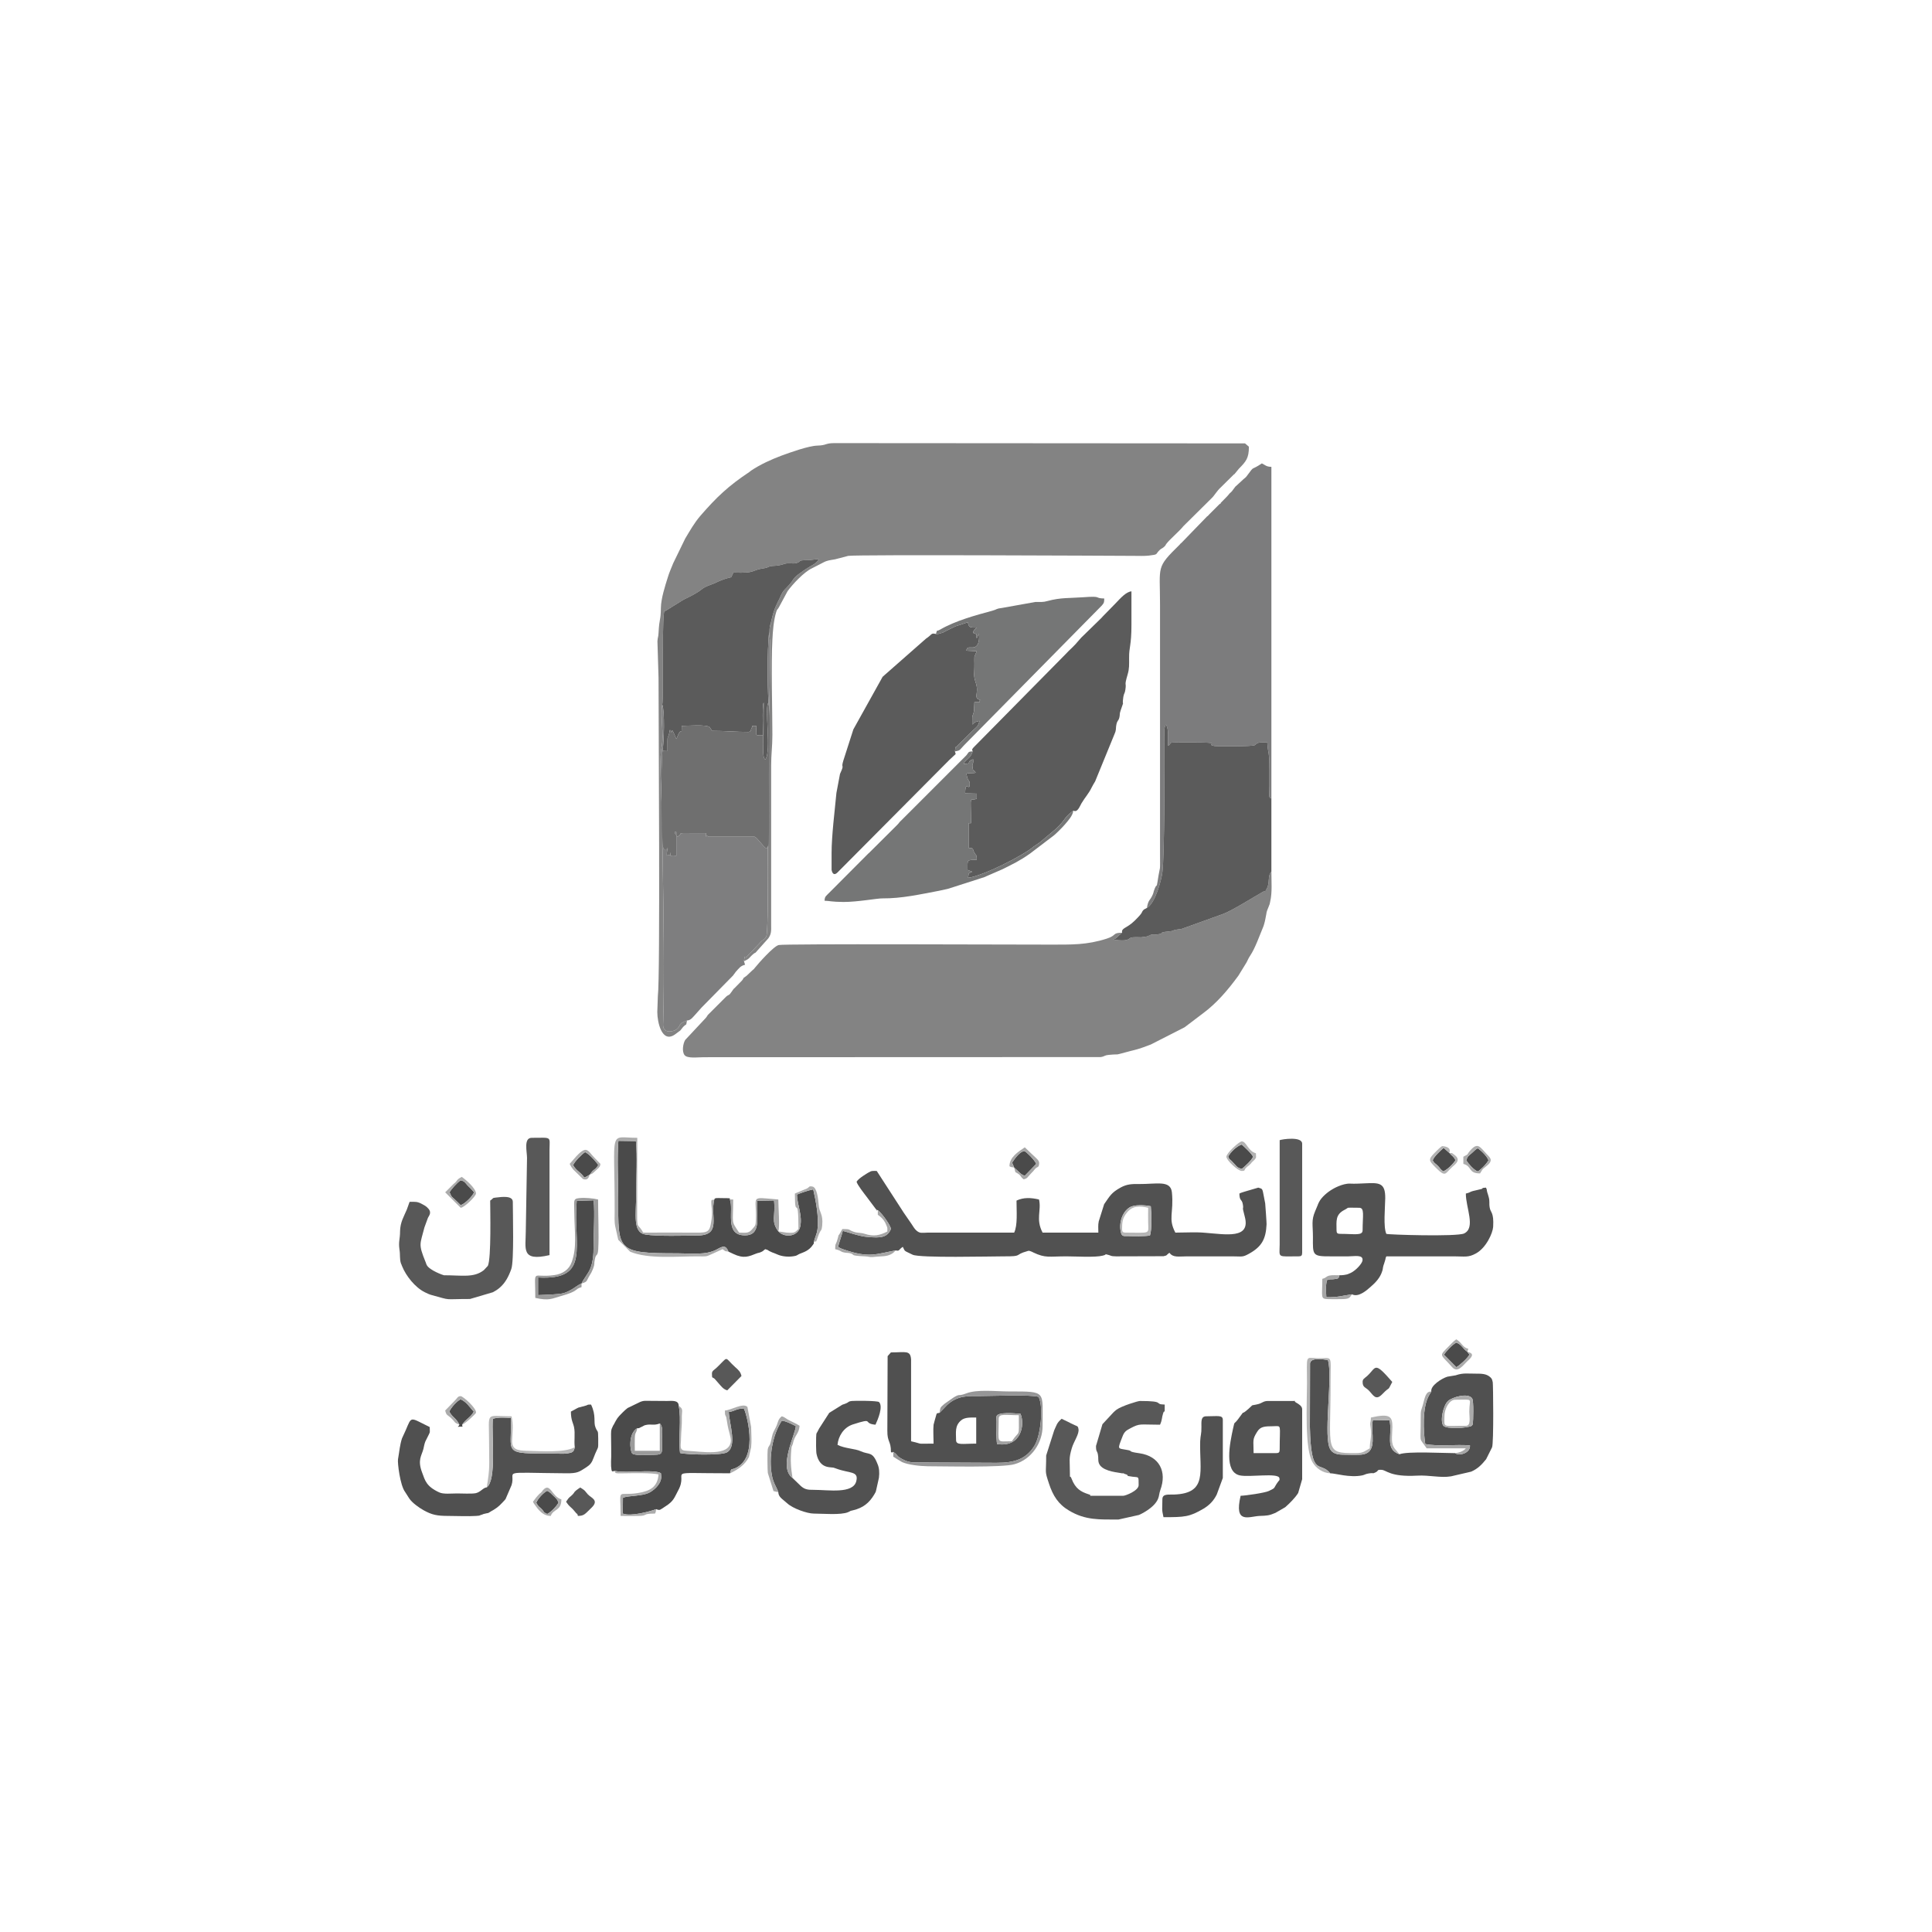 <?xml version="1.0" encoding="UTF-8"?>
<!DOCTYPE svg PUBLIC "-//W3C//DTD SVG 1.1//EN" "http://www.w3.org/Graphics/SVG/1.1/DTD/svg11.dtd">
<!-- Creator: CorelDRAW 2020 (64-Bit) -->
<svg xmlns="http://www.w3.org/2000/svg" xml:space="preserve" width="140px" height="140px" version="1.1" style="shape-rendering:geometricPrecision; text-rendering:geometricPrecision; image-rendering:optimizeQuality; fill-rule:evenodd; clip-rule:evenodd"
viewBox="0 0 140 140"
 xmlns:xlink="http://www.w3.org/1999/xlink"
 xmlns:xodm="http://www.corel.com/coreldraw/odm/2003">
 <defs>
  <style type="text/css">
   <![CDATA[
    .fil9 {fill:#4A4A4A}
    .fil7 {fill:#505050}
    .fil4 {fill:#515151}
    .fil8 {fill:#585858}
    .fil2 {fill:#5B5B5B}
    .fil5 {fill:#6F6F6F}
    .fil6 {fill:#757676}
    .fil1 {fill:#7C7C7D}
    .fil3 {fill:#7E7E7F}
    .fil0 {fill:#838383}
    .fil11 {fill:#969697}
    .fil13 {fill:#9B9B9B}
    .fil16 {fill:#A1A1A1}
    .fil15 {fill:#A6A6A6}
    .fil10 {fill:#ABABAB}
    .fil12 {fill:#B2B2B2}
    .fil14 {fill:#B5B5B5}
   ]]>
  </style>
 </defs>
 <g id="Layer_x0020_1">
  <g id="_2738305311376">
   <path class="fil0" d="M49.78 73.95c-0.75,0.28 -0.37,0.35 -0.78,0.66 -0.18,0.13 -0.96,0.33 -0.95,-0.35 0,-0.08 0.01,-0.21 0.01,-0.31 0.09,-3.05 0.02,-8.16 -0.03,-11.08 -0.01,-0.48 -0.02,-1 0.01,-1.46l-0.14 -4.39c-0.02,-0.92 -0.11,-2.03 0.05,-2.92 0.17,-0.93 -0.1,-2.14 0.04,-3.04 0.12,-0.49 -0.07,-7.31 0.21,-6.78l1.34 -0.83c0.49,-0.24 0.93,-0.45 1.3,-0.74 0.31,-0.26 0.72,-0.33 1.06,-0.5 0.21,-0.1 0.05,-0.03 0.29,-0.13 0.14,-0.06 0.27,-0.11 0.38,-0.14 0.57,-0.18 0.33,0.02 0.58,-0.45 1.7,0.06 1.22,-0.17 2.2,-0.31 0.42,-0.06 0.25,-0.16 0.79,-0.18 0.41,-0.02 0.67,-0.13 0.7,-0.14 0.36,-0.1 0.59,0.02 0.88,-0.06 0.39,-0.11 0,-0.2 0.74,-0.21 0.42,0 0.5,-0.07 0.88,-0.07 -0.19,0.36 -0.6,0.46 -1.15,0.86 -0.3,0.22 -0.48,0.31 -0.7,0.59 0,0.01 -0.08,0.13 -0.1,0.16 -0.29,0.4 -0.5,0.52 -0.68,0.79 -0.13,0.2 -0.18,0.4 -0.34,0.69 -0.3,0.6 -0.35,0.85 -0.51,1.52 -0.04,0.37 -0.14,0.33 -0.13,0.7 0,0.17 0.07,0.46 0.07,0.8 0.01,3.99 -0.16,7.58 -0.18,11.51 0,0.87 0.1,9.29 -0.09,9.71 -0.14,0.29 -0.19,0.15 -0.5,0.51l-0.92 0.97c-0.24,0.24 -0.08,-0.38 -0.2,0.32 0.42,-0.17 0.37,-0.26 0.68,-0.52 0.16,-0.13 0.07,-0.03 0.16,-0.1l0.93 -1.04c0.21,-0.31 0.21,-0.51 0.2,-1l0 -11.51c0,-0.84 0.09,-1.37 0.09,-2.23 0,-1.88 -0.1,-5.11 0,-6.88 0.03,-0.63 0.09,-1.42 0.28,-2.03 0.09,-0.26 0.05,-0.09 0.19,-0.33l0.63 -1.17c0.35,-0.49 1.2,-1.4 1.77,-1.66l0.8 -0.41c0.31,-0.17 0.49,-0.17 0.87,-0.24l0.96 -0.25c0.75,-0.1 18.78,-0.01 20.7,0 0.36,0 0.74,0.02 1.09,-0.02 0.72,-0.09 0.42,-0.07 0.79,-0.42 0.13,-0.11 0.18,-0.1 0.3,-0.21 0.11,-0.1 0.05,-0.05 0.12,-0.14 0.01,-0.02 0.02,-0.04 0.03,-0.06 0.29,-0.38 0.9,-0.87 1.26,-1.31l2.03 -2.01c0.2,-0.18 0.39,-0.54 0.67,-0.79l0.95 -0.94c0.25,-0.2 -0.13,0.14 0.09,-0.08l0.27 -0.33c0.52,-0.53 0.73,-0.76 0.73,-1.6l-0.28 -0.24 -29.79 -0.02c-0.66,0.01 -0.51,0.16 -1.2,0.18 -0.65,0.02 -1.95,0.49 -2.61,0.73 -0.74,0.28 -1.52,0.63 -2.19,1.08l-0.14 0.11c-1.52,1.01 -2.37,1.82 -3.54,3.17 -0.44,0.51 -0.75,1.07 -1.1,1.65l-0.87 1.79c-0.11,0.29 -0.1,0.23 -0.2,0.49 -0.08,0.21 -0.12,0.29 -0.18,0.5 -0.21,0.66 -0.5,1.57 -0.51,2.24 -0.01,0.97 -0.11,0.67 -0.17,1.81 -0.02,0.37 -0.06,0.28 -0.08,0.61l0.08 2.65c0,3.18 0.13,21.72 -0.05,23.06l-0.04 1.16c0,0.72 0.33,2.29 1.28,1.62l0.39 -0.29c0.01,-0.02 0.03,-0.04 0.04,-0.05l0.15 -0.19c0.01,-0.02 0.03,-0.03 0.04,-0.04 0.24,-0.25 0.17,0.01 0.25,-0.44z"/>
   <path class="fil0" d="M81.31 67.59c-0.73,0 -0.36,0.19 -1.12,0.43 -1.44,0.46 -2.51,0.43 -4.12,0.43 -2.79,0 -19.24,-0.07 -19.64,0.03 -0.37,0.08 -1.48,1.34 -1.72,1.64 -0.17,0.22 -0.03,0.04 -0.21,0.21l-0.4 0.38c-0.41,0.29 -0.1,0.06 -0.34,0.35l-0.55 0.56c-0.01,0.01 -0.03,0.03 -0.05,0.04l-0.14 0.2c-0.22,0.33 -0.19,0.17 -0.41,0.37l-1.33 1.33c-0.22,0.26 0.15,-0.19 -0.06,0.1 -0.08,0.1 -0.01,0.04 -0.12,0.15l-1.45 1.55c-0.15,0.26 -0.25,0.81 -0.05,1.09 0.2,0.27 0.95,0.16 1.39,0.16l28.76 -0.01c0.34,-0.05 0.22,-0.12 0.61,-0.16 0.96,-0.09 0.23,0.07 1.26,-0.2 0.23,-0.07 0.41,-0.1 0.62,-0.16 0.45,-0.12 0.72,-0.23 1.15,-0.39l2.45 -1.25 1.32 -1c1.02,-0.75 1.84,-1.73 2.58,-2.74l0.59 -0.96c0.1,-0.19 0.14,-0.31 0.27,-0.5 0.36,-0.54 0.67,-1.44 0.96,-2.13l0.06 -0.2c0.04,-0.13 0.05,-0.21 0.08,-0.35 0.13,-0.6 0.01,-0.31 0.24,-0.88 0.08,-0.19 0.06,-0.14 0.1,-0.33 0.16,-0.68 0.09,-1.44 0.09,-2.19 -0.3,0.34 -0.09,0.82 -0.34,1.24 -0.17,0.31 0.02,0.06 -0.3,0.24 -0.72,0.41 -2.23,1.36 -2.86,1.59l-2.72 0.98c-0.03,0 -0.15,0.06 -0.19,0.07 -0.1,0.03 -0.06,0.03 -0.22,0.05l-0.15 0.02c-0.56,0.08 -0.05,0.09 -0.78,0.16 -0.64,0.06 -0.17,0.13 -0.69,0.2 -0.59,0.08 -0.21,-0.09 -0.76,0.15l-0.43 0.06c-1.18,-0.05 -0.58,0.14 -1.21,0.22 -0.19,0.02 -0.63,-0.01 -0.81,-0.06 0.24,-0.08 0.2,-0.1 0.45,-0.33l0.12 -0.1c0.01,-0.04 0.05,-0.04 0.07,-0.06z"/>
   <path class="fil1" d="M83.11 65.79c0.59,-0.31 1.05,-2 1.12,-2.58 0.16,-1.22 0.16,-7.83 0.15,-9.79 -0.01,-0.31 -0.05,-0.65 0.1,-0.91 0.23,0.28 0.15,0.96 0.16,1.53 0.46,-0.24 -0.48,-0.24 1.65,-0.24 2.58,0 0.91,0.12 1.73,0.26 0.17,0.03 2.71,0.04 2.9,-0.06 0.06,-0.03 0.11,-0.15 0.34,-0.19 0.09,-0.02 0.45,-0.01 0.57,-0.01 0.08,1.04 0.15,0.51 0.16,2.02 0,0.37 0,0.75 0,1.12 0,0.7 -0.09,0.86 0.14,0.92l0 -24.03c-0.38,-0.01 -0.44,-0.13 -0.69,-0.25 -0.82,0.55 -0.52,0.14 -1,0.79 -0.2,0.27 -0.11,0.16 -0.34,0.36l-0.53 0.49c-0.02,0.01 -0.04,0.03 -0.05,0.04l-0.26 0.35c-0.01,0.01 -0.03,0.02 -0.04,0.04l-0.09 0.08c-0.01,0.01 -0.03,0.03 -0.04,0.04 -0.02,0.02 -0.03,0.04 -0.04,0.05 -0.06,0.06 -0.08,0.11 -0.16,0.18l-0.43 0.44c-0.22,0.28 0.19,-0.15 -0.08,0.08l-0.73 0.73c-0.07,0.08 -0.03,0.04 -0.13,0.14 -0.01,0.01 -0.03,0.02 -0.05,0.03l-1.86 1.92c-0.02,0.01 -0.04,0.03 -0.05,0.04 -0.01,0.01 -0.03,0.03 -0.04,0.04 -0.01,0.01 -0.03,0.03 -0.04,0.05 -1.73,1.7 -1.42,1.5 -1.42,4.33l0 17.78c0,1.95 0.04,0.84 -0.18,2.31 -0.08,0.54 -0.04,0.01 -0.27,0.68 -0.06,0.2 0,0.07 -0.08,0.26 -0.2,0.46 -0.32,0.34 -0.42,0.96z"/>
   <path class="fil2" d="M70.48 54.45c-0.15,0.53 -0.48,0.55 -0.66,0.9 0.69,0.01 0.13,-0.15 0.7,-0.33 0.03,0.45 -0.08,0.22 -0.05,0.54 0.06,0.47 0.11,0.16 0.23,0.43 -0.12,0.06 -0.38,0 -0.67,0.07 0.1,0.62 0.24,0.45 0.24,0.72 0.01,0.67 -0.32,-0.35 -0.33,0.71l0.84 0.02 0 0.37c-0.57,0.22 -0.42,-0.47 -0.42,1.77l-0.17 0 0 1.79c0.42,0.03 0.24,0.03 0.42,0.35 0.16,0.29 0.16,0.08 0.17,0.51 -0.76,0.02 -0.66,-0.01 -0.67,0.74l0.34 0.13c-0.33,0.17 -0.22,0.05 -0.3,0.44 1.09,-0.13 4.04,-1.64 4.75,-2.26l0.51 -0.35c0.01,-0.01 0.03,-0.03 0.04,-0.04l1.07 -0.9c0.78,-0.74 0.49,-0.73 1.26,-1.32 0.3,0.17 0.46,-0.31 0.59,-0.53 0.31,-0.51 0.51,-0.68 0.74,-1.15 0.12,-0.23 0.12,-0.22 0.25,-0.44l1.42 -3.47c0.01,-0.03 0.04,-0.1 0.05,-0.13 0.06,-0.23 0.02,-0.3 0.07,-0.52 0.06,-0.3 0.14,-0.24 0.21,-0.49 0.06,-0.23 0,-0.26 0.09,-0.51 0.34,-1.01 0.08,-0.1 0.2,-0.99 0.05,-0.31 0.11,-0.23 0.15,-0.54 0.09,-0.59 -0.11,-0.16 0.17,-1.12 0.12,-0.42 0.1,-0.67 0.1,-1.19 -0.01,-0.77 0.17,-0.86 0.17,-2.4l0 -2.41c-0.39,0.04 -0.77,0.47 -1.17,0.89l-0.89 0.91c-0.12,0.14 -0.09,0.1 -0.21,0.22l-1.26 1.23c-0.12,0.12 -0.09,0.08 -0.21,0.22 -0.53,0.64 -0.67,0.68 -1.05,1.1l-6.66 6.75c-0.12,0.19 -0.11,0.04 -0.06,0.28z"/>
   <path class="fil2" d="M83.11 65.79l-0.22 0.12c-0.25,0.25 0.05,0.1 -0.66,0.8 -0.6,0.59 -0.98,0.51 -0.92,0.88 -0.02,0.02 -0.06,0.02 -0.07,0.06l-0.12 0.1c-0.25,0.23 -0.21,0.25 -0.45,0.33 0.18,0.05 0.62,0.08 0.81,0.06 0.63,-0.08 0.03,-0.27 1.21,-0.22l0.43 -0.06c0.55,-0.24 0.17,-0.07 0.76,-0.15 0.52,-0.07 0.05,-0.14 0.69,-0.2 0.73,-0.07 0.22,-0.08 0.78,-0.16l0.15 -0.02c0.16,-0.02 0.12,-0.02 0.22,-0.05 0.04,-0.01 0.16,-0.07 0.19,-0.07l2.72 -0.98c0.63,-0.23 2.14,-1.18 2.86,-1.59 0.32,-0.18 0.13,0.07 0.3,-0.24 0.25,-0.42 0.04,-0.9 0.34,-1.24l0 -5.3c-0.23,-0.06 -0.14,-0.22 -0.14,-0.92 0,-0.37 0,-0.75 0,-1.12 -0.01,-1.51 -0.08,-0.98 -0.16,-2.02 -0.12,0 -0.48,-0.01 -0.57,0.01 -0.23,0.04 -0.28,0.16 -0.34,0.19 -0.19,0.1 -2.73,0.09 -2.9,0.06 -0.82,-0.14 0.85,-0.26 -1.73,-0.26 -2.13,0 -1.19,0 -1.65,0.24 -0.01,-0.57 0.07,-1.25 -0.16,-1.53 -0.15,0.26 -0.11,0.6 -0.1,0.91 0.01,1.96 0.01,8.57 -0.15,9.79 -0.07,0.58 -0.53,2.27 -1.12,2.58z"/>
   <path class="fil2" d="M67.82 45.94c-0.38,-0.09 -0.26,0.04 -0.71,0.33l-3.15 2.77 -2.12 3.81c0,0.02 -0.02,0.04 -0.02,0.06l-0.71 2.21c-0.2,0.66 0.13,0.15 -0.24,0.96l-0.26 1.38c-0.12,1.28 -0.35,3.09 -0.35,4.37l0 1.21c0.06,0.29 0.2,0.41 0.43,0.18l8.1 -8.15c0.58,-0.57 0.47,-0.32 0.41,-0.62 0.08,-0.57 -0.04,-0.13 0.18,-0.42l1.17 -1.15c0.22,-0.21 0.33,-0.23 0.43,-0.64 -0.41,0.11 -0.24,0.03 -0.53,0.26 0,-0.93 0.01,-0.42 0.13,-0.98l0.03 -0.64c0.65,0 0.26,0 0.42,-0.16 -0.54,-0.14 -0.07,-0.47 -0.31,-1.21 -0.21,-0.62 -0.1,-0.6 -0.11,-1.42 0,-0.11 -0.01,-0.42 0,-0.5l0.17 -0.4 -0.75 -0.04c0.04,-0.55 0.72,0.17 0.9,-0.71 0.03,-0.19 0.02,-0.33 0.01,-0.52l-0.17 0.34c-0.02,-0.45 0.03,-0.24 -0.25,-0.4 0.02,-0.27 0.18,-0.26 0.2,-0.33 0,-0.03 0.04,-0.03 0.06,-0.05 -0.15,-0.01 -0.38,0.01 -0.48,-0.05 -0.14,-0.09 -0.1,-0.18 -0.18,-0.34 -1.14,0.42 -0.4,0.05 -1.65,0.67 -0.12,0.06 -0.07,0.07 -0.32,0.13 -0.26,0.07 -0.06,0.04 -0.33,0.05z"/>
   <path class="fil2" d="M47.99 51.06c0.19,0.44 0.13,2.73 0.02,3.35l0.36 0.02c-0.01,-1.47 0,-0.68 0.14,-1.37l0.03 -0.16c0.02,0.02 0.05,0 0.06,0.04 0.15,0.44 -0.03,-0.49 0.31,0.38l0.1 0.23c0.02,-0.02 0.03,-0.09 0.03,-0.07 0.01,0.01 0.03,-0.06 0.04,-0.08 0.34,-0.89 0.31,0.13 0.32,-0.8 0.39,0 1.83,-0.12 2.03,0.1l0.12 0.18c0.01,0.02 0.02,0.05 0.04,0.08 0.99,0 1.72,0.08 2.66,0.08 0.22,-0.05 0.12,-0.17 0.25,-0.34 0.1,-0.11 -0.24,-0.08 0.31,-0.1 -0.01,0.75 -0.17,0.69 0.52,0.69l0.01 -2.38c-0.14,0.19 -0.03,2.45 -0.03,3.02 0,0.17 -0.01,0.36 -0.01,0.52 0,0.03 0.02,0.24 0.02,0.26 0.07,0.33 -0.02,0.11 0.13,0.33 0.48,-0.55 -0.09,-3.9 0.24,-4.11 -0.08,-1.19 -0.13,-4.9 0.17,-5.8 0.16,-0.67 0.21,-0.92 0.51,-1.52 0.16,-0.29 0.21,-0.49 0.34,-0.69 0.18,-0.27 0.39,-0.39 0.68,-0.79 0.02,-0.03 0.1,-0.15 0.1,-0.16 0.22,-0.28 0.4,-0.37 0.7,-0.59 0.55,-0.4 0.96,-0.5 1.15,-0.86 -0.38,0 -0.46,0.07 -0.88,0.07 -0.74,0.01 -0.35,0.1 -0.74,0.21 -0.29,0.08 -0.52,-0.04 -0.88,0.06 -0.03,0.01 -0.29,0.12 -0.7,0.14 -0.54,0.02 -0.37,0.12 -0.79,0.18 -0.98,0.14 -0.5,0.37 -2.2,0.31 -0.25,0.47 -0.01,0.27 -0.58,0.45 -0.11,0.03 -0.24,0.08 -0.38,0.14 -0.24,0.1 -0.08,0.03 -0.29,0.13 -0.34,0.17 -0.75,0.24 -1.06,0.5 -0.37,0.29 -0.81,0.5 -1.3,0.74l-1.34 0.83c-0.28,-0.53 -0.09,6.29 -0.21,6.78z"/>
   <path class="fil3" d="M55.69 50.93c0.17,1.12 0.02,3.92 0.02,5.24 0,0.36 0.06,4.77 -0.04,5.07 -0.07,0.23 -0.01,0.1 -0.13,0.25 -0.23,-0.12 -0.69,-0.83 -0.87,-0.86l-3.34 0c-0.2,-0.22 -0.17,0.27 -0.17,-0.26 -0.37,0 -0.75,0.01 -1.12,0 -0.99,-0.01 -0.61,0.01 -0.81,0.16l-0.13 0.1c-0.4,-0.46 -0.14,-0.31 -0.09,-0.34l0 1.72c-0.63,-0.08 -0.32,0.18 -0.43,-0.26 -0.01,0.54 0.08,0.02 -0.26,0.26 0,-0.18 0,-0.24 0.03,-0.41 0.07,-0.45 -0.03,-0.08 0.06,-0.11 -0.02,0.02 -0.09,0.04 -0.1,0.05 -0.48,0.02 -0.04,0.01 -0.24,-0.05 -0.17,-0.52 -0.19,-6.34 -0.06,-7.08 0.11,-0.62 0.17,-2.91 -0.02,-3.35 -0.14,0.9 0.13,2.11 -0.04,3.04 -0.16,0.89 -0.07,2 -0.05,2.92l0.14 4.39c-0.03,0.46 -0.02,0.98 -0.01,1.46 0.05,2.92 0.12,8.03 0.03,11.08 0,0.1 -0.01,0.23 -0.01,0.31 -0.01,0.68 0.77,0.48 0.95,0.35 0.41,-0.31 0.03,-0.38 0.78,-0.66 0.3,-0.01 0.42,-0.24 0.81,-0.66 0.11,-0.12 0.14,-0.16 0.24,-0.27l2.3 -2.34c0.01,-0.02 0.08,-0.12 0.11,-0.15l0.07 -0.1c0.25,-0.27 0.34,-0.44 0.68,-0.52l-0.08 -0.26c0.12,-0.7 -0.04,-0.08 0.2,-0.32l0.92 -0.97c0.31,-0.36 0.36,-0.22 0.5,-0.51 0.19,-0.42 0.09,-8.84 0.09,-9.71 0.02,-3.93 0.19,-7.52 0.18,-11.51 0,-0.34 -0.07,-0.63 -0.07,-0.8 -0.01,-0.37 0.09,-0.33 0.13,-0.7 -0.3,0.9 -0.25,4.61 -0.17,5.8z"/>
   <path class="fil4" d="M83.39 87.41c0.05,0.48 0.09,1.69 -0.06,2.12 -0.46,0.07 -1.12,0.05 -1.6,0.04 -0.32,0 -0.43,0.03 -0.5,-0.25 -0.17,-0.68 0.08,-1.49 0.63,-1.83 0.34,-0.21 1.09,-0.17 1.53,-0.08zm-19.78 0.28c0.37,0.3 0.96,1.18 0.95,1.37 -0.28,0.66 -0.82,0.64 -1.64,0.58 -0.66,-0.04 -1.65,-0.42 -1.85,-0.44 -0.09,0.38 -0.25,0.78 -0.34,1.15 0.09,0.06 0.04,0.03 0.19,0.11 0.05,0.02 0.2,0.08 0.24,0.09 1.83,0.63 2.32,0.32 3.74,0.06 0.31,0.06 0.18,-0.03 0.52,-0.26 0.19,0.37 0.04,0.24 0.71,0.57 0.5,0.25 5.66,0.12 6.59,0.12 1.45,0.01 0.74,-0.11 1.7,-0.37 0.12,-0.03 0.09,-0.07 0.34,0.03l0.12 0.06c0.89,0.42 1.11,0.28 2.39,0.28 0.65,0 2.08,0.09 2.63,-0.05 0.46,-0.11 -0.02,-0.15 0.4,-0.06 0.26,0.06 0.12,0.1 0.57,0.11l3.44 -0.01c0.31,-0.06 0.18,-0.08 0.43,-0.25 0.27,0.37 0.67,0.26 1.29,0.26l3.27 0c0.7,0 0.72,0.08 1.19,-0.18 0.95,-0.52 1.24,-1.08 1.29,-2.15 0.01,-0.03 -0.09,-1.43 -0.1,-1.51 -0.24,-1.17 -0.12,-1.01 -0.5,-1.14l-0.99 0.29c-0.19,0.07 -0.23,0.06 -0.38,0.14 0.01,0.58 0.18,0.37 0.25,0.78 0.08,0.47 -0.1,0 0.14,0.89 0.44,1.64 -1.35,1.29 -2.89,1.17 -0.63,-0.06 -1.48,-0.01 -2.14,-0.01 -0.55,-1.04 -0.1,-1.4 -0.25,-2.92 -0.1,-0.9 -1.09,-0.59 -2.41,-0.6 -0.5,-0.01 -0.86,0.01 -1.3,0.25 -0.69,0.38 -0.78,0.61 -1.2,1.21l-0.39 1.24c-0.06,0.25 -0.03,0.55 -0.03,0.82l-4.04 0c-0.52,-0.99 -0.07,-1.6 -0.26,-2.4 -0.59,-0.14 -1.13,-0.16 -1.63,0.08 0,0.79 0.09,1.78 -0.17,2.32l-6.27 0c-0.42,0.01 -0.55,0.07 -0.8,-0.14 -0.16,-0.13 -0.25,-0.32 -0.37,-0.49l-0.6 -0.87c-0.01,-0.01 -0.02,-0.03 -0.03,-0.05l-1.89 -2.92c-0.35,0 -0.35,-0.03 -0.64,0.14 -0.02,0.02 -0.64,0.36 -0.82,0.64 0.06,0.24 0.54,0.84 0.72,1.08l0.69 0.92c0.21,0.16 -0.13,0.04 0.13,0.06z"/>
   <path class="fil5" d="M48.01 54.41c-0.13,0.74 -0.11,6.56 0.06,7.08 0.2,0.06 -0.24,0.07 0.24,0.05 0.01,-0.01 0.08,-0.03 0.1,-0.05 -0.09,0.03 0.01,-0.34 -0.06,0.11 -0.03,0.17 -0.03,0.23 -0.03,0.41 0.34,-0.24 0.25,0.28 0.26,-0.26 0.11,0.44 -0.2,0.18 0.43,0.26l0 -1.72c-0.05,0.03 -0.31,-0.12 0.09,0.34l0.13 -0.1c0.2,-0.15 -0.18,-0.17 0.81,-0.16 0.37,0.01 0.75,0 1.12,0 0,0.53 -0.03,0.04 0.17,0.26l3.34 0c0.18,0.03 0.64,0.74 0.87,0.86 0.12,-0.15 0.06,-0.02 0.13,-0.25 0.1,-0.3 0.04,-4.71 0.04,-5.07 0,-1.32 0.15,-4.12 -0.02,-5.24 -0.33,0.21 0.24,3.56 -0.24,4.11 -0.15,-0.22 -0.06,0 -0.13,-0.33 0,-0.02 -0.02,-0.23 -0.02,-0.26 0,-0.16 0.01,-0.35 0.01,-0.52 0,-0.57 -0.11,-2.83 0.03,-3.02l-0.01 2.38c-0.69,0 -0.53,0.06 -0.52,-0.69 -0.55,0.02 -0.21,-0.01 -0.31,0.1 -0.13,0.17 -0.03,0.29 -0.25,0.34 -0.94,0 -1.67,-0.08 -2.66,-0.08 -0.02,-0.03 -0.03,-0.06 -0.04,-0.08l-0.12 -0.18c-0.2,-0.22 -1.64,-0.1 -2.03,-0.1 -0.01,0.93 0.02,-0.09 -0.32,0.8 -0.01,0.02 -0.03,0.09 -0.04,0.08 0,-0.02 -0.01,0.05 -0.03,0.07l-0.1 -0.23c-0.34,-0.87 -0.16,0.06 -0.31,-0.38 -0.01,-0.04 -0.04,-0.02 -0.06,-0.04l-0.03 0.16c-0.14,0.69 -0.15,-0.1 -0.14,1.37l-0.36 -0.02z"/>
   <path class="fil6" d="M77.78 58.74c-0.77,0.59 -0.48,0.58 -1.26,1.32l-1.07 0.9c-0.01,0.01 -0.03,0.03 -0.04,0.04l-0.51 0.35c-0.71,0.62 -3.66,2.13 -4.75,2.26 0.08,-0.39 -0.03,-0.27 0.3,-0.44l-0.34 -0.13c0.01,-0.75 -0.09,-0.72 0.67,-0.74 -0.01,-0.43 -0.01,-0.22 -0.17,-0.51 -0.18,-0.32 0,-0.32 -0.42,-0.35l0 -1.79 0.17 0c0,-2.24 -0.15,-1.55 0.42,-1.77l0 -0.37 -0.84 -0.02c0.01,-1.06 0.34,-0.04 0.33,-0.71 0,-0.27 -0.14,-0.1 -0.24,-0.72 0.29,-0.07 0.55,-0.01 0.67,-0.07 -0.12,-0.27 -0.17,0.04 -0.23,-0.43 -0.03,-0.32 0.08,-0.09 0.05,-0.54 -0.57,0.18 -0.01,0.34 -0.7,0.33 0.18,-0.35 0.51,-0.37 0.66,-0.9 -0.36,0 -0.28,0.09 -0.47,0.3 -0.02,0.01 -0.03,0.03 -0.04,0.04l-4.64 4.64c-0.2,0.18 -0.14,0.17 -0.33,0.36l-1.98 1.97c-0.01,0.02 -0.07,0.07 -0.09,0.08l-2.7 2.71c-0.01,0.01 -0.03,0.03 -0.04,0.04 -0.37,0.38 -0.42,0.35 -0.44,0.68 0.38,0.01 0.47,0.08 1.37,0.09 1.05,0 2.47,-0.27 2.83,-0.26 1.39,0.01 2.71,-0.29 4.09,-0.55 0.25,-0.05 0.4,-0.09 0.64,-0.14l2.34 -0.75c0.19,-0.06 0.11,-0.04 0.26,-0.08l1.38 -0.6c0.79,-0.4 1.2,-0.58 1.97,-1.12l1.76 -1.34c0.22,-0.19 0.58,-0.55 0.77,-0.77 0.26,-0.31 0.56,-0.62 0.62,-1.01z"/>
   <path class="fil7" d="M106.64 103.32c-0.26,0.16 -1.85,0.27 -2.06,-0.02 -0.24,-0.36 0.01,-1.48 0.35,-1.78 0.29,-0.27 1.42,-0.61 1.74,-0.2 0.14,0.18 0.08,1.68 0.06,1.82 -0.04,0.18 -0.02,0.08 -0.09,0.18zm-10.25 3.44c0.38,0 1.41,0.34 2.33,0.15 0.22,-0.05 0.18,-0.09 0.47,-0.14 0.47,-0.07 0.19,0.06 0.51,-0.09 0.22,-0.11 0.05,-0.19 0.41,-0.17 0.36,0.01 0.6,0.53 2.58,0.42 0.89,-0.05 1.7,0.18 2.46,0.05l1.46 -0.34c0.47,-0.21 0.74,-0.48 1.08,-0.9l0.43 -0.86c0.13,-0.3 0.08,-4.58 0.05,-4.72 -0.05,-0.27 -0.11,-0.3 -0.21,-0.39 -0.27,-0.23 -0.63,-0.23 -0.97,-0.23 -0.68,0 -0.94,-0.06 -1.45,0.1 -0.02,0.01 -0.04,0.02 -0.06,0.02l-0.6 0.1c-0.42,0.13 -1.24,0.66 -1.16,1.07l-0.16 0.27c-0.51,0.85 -0.42,2.65 -0.28,3.54 0.89,0.19 2.26,0.01 3.24,0.1 0.04,0.55 -0.76,0.79 -1.08,0.56 -0.83,0 -3.44,-0.15 -4.03,0.08 -1.1,-0.37 -0.48,-1.43 -0.72,-2.46l-1.21 -0.02c-0.18,0.94 0.38,2.27 -0.7,2.49 -0.32,0.06 -1.14,0.02 -1.5,0.02 -0.51,-0.01 -0.84,-0.15 -0.97,-0.59 -0.36,-1.26 0.26,-5.04 -0.08,-6.27 -0.39,-0.05 -1.23,-0.2 -1.3,0.24l-0.01 4.62c0.08,3.75 0.74,2.42 1.47,3.35z"/>
   <path class="fil6" d="M67.82 45.94c0.27,-0.01 0.07,0.02 0.33,-0.05 0.25,-0.06 0.2,-0.07 0.32,-0.13 1.25,-0.62 0.51,-0.25 1.65,-0.67 0.08,0.16 0.04,0.25 0.18,0.34 0.1,0.06 0.33,0.04 0.48,0.05 -0.02,0.02 -0.06,0.02 -0.06,0.05 -0.02,0.07 -0.18,0.06 -0.2,0.33 0.28,0.16 0.23,-0.05 0.25,0.4l0.17 -0.34c0.01,0.19 0.02,0.33 -0.01,0.52 -0.18,0.88 -0.86,0.16 -0.9,0.71l0.75 0.04 -0.17 0.4c-0.01,0.08 0,0.39 0,0.5 0.01,0.82 -0.1,0.8 0.11,1.42 0.24,0.74 -0.23,1.07 0.31,1.21 -0.16,0.16 0.23,0.16 -0.42,0.16l-0.03 0.64c-0.12,0.56 -0.13,0.05 -0.13,0.98 0.29,-0.23 0.12,-0.15 0.53,-0.26 -0.1,0.41 -0.21,0.43 -0.43,0.64l-1.17 1.15c-0.22,0.29 -0.1,-0.15 -0.18,0.42 0.44,-0.08 0.28,-0.07 0.79,-0.58l9.85 -9.99c0.15,-0.19 0.17,-0.17 0.18,-0.51 -0.8,-0.02 -0.08,-0.2 -1.55,-0.09 -0.96,0.07 -1.6,0.01 -2.56,0.27 -0.35,0.1 -0.43,0.06 -0.88,0.07l-2.4 0.43c-0.5,0.06 -0.33,0.1 -0.74,0.21 -1.18,0.32 -2.64,0.71 -3.78,1.37 -0.3,0.17 -0.16,-0.08 -0.29,0.31z"/>
   <path class="fil4" d="M96.85 89.15c0,-0.67 -0.1,-1.13 0.58,-1.48 0.42,-0.21 -0.04,-0.15 1.06,-0.15 0.41,0 0.25,0.57 0.25,1.63 0,0.41 -0.57,0.26 -1.63,0.26 -0.2,0 -0.26,-0.06 -0.26,-0.26zm0.21 3.26c-0.09,0.25 -0.01,0.22 -0.38,0.28 -0.25,0.04 -0.25,-0.03 -0.52,0.07 -0.11,0.37 -0.07,0.84 -0.05,1.24 0.83,0.02 1.16,-0.11 1.86,-0.21 0.45,0.24 1.04,-0.26 1.35,-0.54 0.36,-0.31 0.7,-0.67 0.84,-1.14 0.05,-0.14 0.03,-0.14 0.06,-0.28 0.08,-0.34 0.01,-0.04 0.08,-0.27l0.08 -0.26c0.05,-0.16 -0.01,-0.07 0.08,-0.26l4.9 0c0.78,0 1.03,0.1 1.59,-0.21 0.75,-0.41 1.22,-1.48 1.25,-1.93 0.06,-1.08 -0.19,-1.01 -0.25,-1.39 -0.06,-0.33 0.02,-0.45 -0.08,-0.79 -0.05,-0.2 -0.03,-0.09 -0.1,-0.33 -0.06,-0.22 0.01,-0.11 -0.09,-0.33 -0.48,0.04 -0.09,0.02 -0.33,0.1 -0.07,0.01 -0.02,0.01 -0.21,0.05 -0.8,0.17 -0.44,0.16 -0.92,0.28 0,1.04 0.73,2.47 -0.12,2.89 -0.52,0.25 -5.58,0.09 -5.64,0.03 -0.23,-0.48 -0.09,-1.91 -0.08,-2.58 0.01,-1.14 -0.44,-1.13 -1.49,-1.08 -0.25,0.01 -0.72,0.04 -1.05,0.02 -0.55,-0.03 -1.27,0.39 -1.29,0.41 -0.35,0.2 -0.79,0.57 -0.97,0.93l-0.08 0.17c0,0.02 -0.01,0.04 -0.02,0.06l-0.18 0.43c-0.29,0.68 -0.16,0.97 -0.16,1.89 -0.01,1.29 -0.05,1.39 1.28,1.38 0.43,0 0.86,0 1.29,0 0.45,0 1.1,-0.15 1.02,0.31 -0.03,0.2 -0.44,0.69 -0.85,0.89 -0.02,0.01 -0.09,0.04 -0.12,0.05 -0.02,0.01 -0.2,0.12 -0.7,0.12z"/>
   <path class="fil7" d="M69.28 104.35c0,-0.54 -0.11,-1.03 0.37,-1.43 0.27,-0.23 0.71,-0.2 1.09,-0.2l0 1.89c-0.98,0 -1.46,0.14 -1.46,-0.26zm2.97 0.29c-0.05,-0.27 -0.1,-1.76 -0.04,-2 0.08,-0.34 1.28,-0.23 1.74,-0.19 0.34,0.8 0.04,2.46 -1.7,2.19zm-7.52 0.57c0.37,0.25 0.19,0.27 0.61,0.5 0.3,0.16 0.42,0.21 0.77,0.26l6.09 0.03c1.36,0.01 2.19,-0.29 2.78,-1.27 0.42,-0.71 0.66,-2.76 0.28,-3.51 -0.66,-0.18 -3.26,-0.06 -4.17,-0.06 -0.89,0 -1.68,-0.07 -2.46,0.65l-0.55 0.57c-0.29,0.04 -0.17,0.01 -0.34,0.52l-0.09 0.34c-0.04,0.35 0,0.98 0,1.37 -1.4,0 -0.62,0.06 -1.63,-0.17l0 -5.93c-0.05,-0.69 -0.39,-0.51 -1.46,-0.51l-0.24 0.27 -0.02 5.4c-0.01,0.85 0.26,0.72 0.26,1.54 0.13,0.11 0.04,0.02 0.17,0z"/>
   <path class="fil7" d="M41.65 104.87c-0.07,0.34 -0.15,0.39 -0.54,0.45 -0.28,0.04 -0.66,0.01 -0.95,0.01 -3.87,0 -3.05,0.05 -3.14,-2.57 -0.43,-0.04 -0.91,-0.07 -1.31,0.05 -0.09,1.41 0.28,4.45 -0.44,4.97 -0.26,0.02 -0.44,0.34 -0.79,0.42 -0.27,0.06 -1.04,0.02 -1.36,0.02 -0.41,0 -1,0.07 -1.3,-0.08 -0.93,-0.43 -1.02,-0.86 -1.23,-1.43 -0.35,-0.92 -0.04,-1.21 0.09,-1.71 0.07,-0.28 0.05,-0.29 0.14,-0.54l0.23 -0.46c0.14,-0.27 0.09,-0.21 0.09,-0.59 -1.46,-0.71 -1.29,-0.82 -1.74,0.23l-0.27 0.59c-0.16,0.5 -0.18,0.89 -0.29,1.52 -0.04,0.25 0.15,1.89 0.52,2.37l0.3 0.47c0.22,0.32 0.7,0.66 1.04,0.85 0.6,0.33 0.95,0.41 1.82,0.41 0.62,0 1.38,0.04 1.98,0 0.3,-0.02 0.17,-0.01 0.35,-0.07 0.02,-0.01 0.04,-0.02 0.07,-0.02l0.12 -0.05c0.49,-0.13 0.19,0.02 0.57,-0.21l0.16 -0.09c0.39,-0.24 0.48,-0.37 0.78,-0.68 0.01,-0.02 0.03,-0.03 0.04,-0.05 0.01,-0.01 0.03,-0.03 0.04,-0.04l0.44 -1.02c0.35,-1.1 -1.06,-0.9 3.95,-0.86 0.86,0.01 0.95,-0.11 1.46,-0.43 0.28,-0.18 0.41,-0.34 0.53,-0.68 0.37,-0.98 0.34,-0.47 0.34,-1.39 -0.01,-0.74 -0.03,-0.39 -0.2,-0.83 -0.16,-0.39 0.07,-0.84 -0.32,-1.65 -0.33,0 -0.19,0.02 -0.36,0.07 -0.82,0.25 -0.26,-0.01 -1.1,0.44 0,0.63 0.17,0.83 0.23,1.14 0.09,0.45 -0.01,0.97 0.05,1.44z"/>
   <path class="fil8" d="M79.42 104.78c0,0.47 0.09,0.32 0.14,0.63 0.05,0.25 -0.01,0.39 0.07,0.62 0.19,0.52 1.08,0.64 1.67,0.73 0.52,0.08 -0.22,-0.08 0.15,0.03 0.58,0.16 -0.1,0.13 0.63,0.22 0.45,0.06 0.43,-0.07 0.43,0.61 0,0.4 -0.95,0.77 -1.12,0.77l-2.23 0c-0.39,0 0.04,0 -0.25,-0.1 -0.02,-0.01 -0.04,-0.01 -0.06,-0.02 -0.51,-0.17 -0.92,-0.38 -1.2,-1.12 -0.13,-0.33 -0.12,0.06 -0.12,-0.31 0,-1.06 -0.1,-1.1 0.14,-1.91 0.15,-0.5 0.55,-1.02 0.48,-1.38 -0.05,-0.26 -0.04,-0.15 -0.59,-0.43 -0.02,-0.02 -0.09,-0.05 -0.11,-0.06l-0.52 -0.25c-0.37,0.32 -0.36,0.46 -0.54,0.84l-0.58 1.82c0,1.39 -0.12,1.05 0.2,2.03 0.29,0.88 0.67,1.5 1.47,1.97 1.18,0.7 2.19,0.64 3.57,0.64l1.48 -0.33c0.08,-0.03 1.12,-0.5 1.39,-1.18 0.08,-0.19 0.07,-0.36 0.16,-0.62 0.5,-1.34 -0.07,-2.46 -1.5,-2.67 -1,-0.14 -0.38,-0.16 -0.95,-0.25 -0.64,-0.12 -0.67,0.01 -0.3,-0.94 0.13,-0.35 0.25,-0.45 0.58,-0.62 0.72,-0.38 0.66,-0.26 2.15,-0.26 0.17,-0.37 0.12,-0.51 0.22,-0.81 0.12,-0.41 0.12,0.26 0.12,-0.65 -0.85,-0.02 0.13,-0.26 -1.8,-0.26 -0.14,0 -1.32,0.36 -1.69,0.63 -0.11,0.08 -0.13,0.11 -0.23,0.2l-0.79 0.85c-0.01,0.01 -0.01,0.04 -0.02,0.06l-0.45 1.52z"/>
   <path class="fil9" d="M52.79 90.7l0.28 0.13c0.02,0.01 0.05,0.02 0.06,0.03 0.78,0.37 1.13,0.19 1.69,-0.03 0.16,-0.06 0.17,-0.03 0.32,-0.1 0.16,-0.06 0.18,-0.12 0.31,-0.21 0.3,0.08 0.13,0.07 0.41,0.19 0.12,0.06 0.12,0.05 0.25,0.1l0.24 0.1c0.3,0.13 0.73,0.19 1.16,0.12 0.27,-0.04 0.23,-0.08 0.43,-0.17 0.25,-0.11 0.67,-0.2 0.97,-0.66 0.11,-0.18 0.06,-0.02 0.06,-0.19 0.08,-0.35 0.21,-0.52 0.27,-0.94 0.11,-0.88 -0.13,-2.09 -0.31,-2.88 -0.4,0.07 -0.84,0.24 -1.18,0.37 0,0.67 0.41,1.51 0.24,2.31 -0.14,0.71 -1.08,0.88 -1.59,0.36 -0.56,-0.77 -0.19,-1.06 -0.31,-2.24l-1.21 0.02c-0.14,1.04 0.43,2.63 -1.06,2.5 -1.3,-0.12 -0.64,-1.84 -0.93,-2.59 0,-0.11 0.08,-0.09 -0.53,-0.1 -0.39,0 -0.56,-0.04 -0.6,0.1 -0.32,1.23 0.56,2.58 -1.2,2.61 -0.94,0.01 -2.93,0.07 -3.78,-0.07 -0.96,-0.15 -0.68,-1.44 -0.68,-2.97 0,-1.14 0.09,-2.72 -0.02,-3.8l-1.27 -0.02c-0.1,1.29 -0.01,2.87 -0.01,4.16 -0.01,3.83 -0.12,3.99 4.3,3.99 0.95,0 2.06,0.15 2.84,-0.28 0.44,-0.24 0.64,-0.34 0.85,0.16z"/>
   <path class="fil9" d="M46.18 103.49c0.18,0 0.01,0.04 0.26,-0.07 0.24,-0.1 0.18,-0.12 0.36,-0.16 0.4,-0.09 0.56,0.06 1.01,-0.11 0.26,0.23 0.16,0.75 0.16,1.12 0,1.02 0.13,1.14 -0.58,1.15 -0.34,0 -1.39,0.09 -1.58,-0.1 -0.15,-0.16 -0.31,-1.44 0.37,-1.83zm-1.64 3.1c0.91,0.18 2.64,-0.12 3.29,0.13 0.1,0.18 0.04,-0.19 0.08,0.22 0.06,0.51 -0.43,0.99 -0.84,1.21 -0.55,0.29 -1.59,0.21 -1.93,0.39l-0.01 1.14c0.56,0.23 1.96,-0.15 2.42,-0.32 0.29,0.11 0.23,0.07 0.68,-0.21 0.6,-0.38 0.64,-0.64 0.91,-1.14 0.84,-1.53 -1.27,-1.25 3.76,-1.25 0.11,-0.45 0.05,-0.18 0.5,-0.43 1.61,-0.88 0.64,-4.05 0.51,-4.24 -0.55,-0.05 -0.57,0.15 -1.1,0.23 0.04,0.85 0.63,2.53 -0.15,2.93 -0.42,0.22 -2.87,0.17 -3.38,0.04 -0.14,-1.05 0.11,-2.45 -0.1,-3.43 -0.01,-0.4 -0.44,-0.35 -0.85,-0.34 -0.47,0 -0.93,-0.01 -1.39,-0.01 -0.27,0 -0.3,-0.01 -0.53,0.07l-0.93 0.45c-0.15,0.12 -0.21,0.17 -0.36,0.32 -0.41,0.41 -0.39,0.41 -0.65,0.89 -0.01,0.02 -0.03,0.04 -0.04,0.06 -0.18,0.35 -0.15,0.43 -0.15,0.88 0.01,0.46 0.01,0.92 0.01,1.38 -0.01,0.19 -0.02,0.51 -0.01,0.69 0.04,0.48 0.07,0.37 0.26,0.34z"/>
   <path class="fil4" d="M57.43 107.1c-1.06,-0.78 0.22,-3.17 0.24,-3.76 -0.25,-0.12 -0.74,-0.38 -1.02,-0.39 -0.66,1.01 -0.97,2.63 -0.71,3.99 0.09,0.51 0.33,0.82 0.46,1.19 0.01,0.35 0.27,0.47 0.65,0.81 0.4,0.37 1.44,0.74 1.92,0.74 0.63,0 1.95,0.12 2.48,-0.1 0.26,-0.11 0.06,-0.07 0.37,-0.14 0.71,-0.17 1.16,-0.52 1.53,-1.14 0.1,-0.17 0.11,-0.17 0.15,-0.36l0.19 -0.85c0.05,-0.39 0.02,-0.73 -0.1,-1 -0.37,-0.95 -0.61,-0.65 -1.22,-0.93 -0.4,-0.19 -1.15,-0.19 -1.68,-0.46 0.05,-0.6 0.43,-1.26 1.11,-1.48 1.62,-0.52 0.65,-0.07 1.64,0.02 0.18,-0.38 0.57,-1.32 0.26,-1.64 -0.12,-0.11 -1.82,-0.1 -1.98,-0.08 -0.35,0.05 -0.1,0.09 -0.68,0.27l-0.95 0.59 -0.74 1.15c-0.2,0.44 -0.19,0.2 -0.21,0.65 -0.01,0.21 -0.01,1.01 0.03,1.18 0.11,0.52 0.37,0.9 0.93,0.96 0.39,0.05 0.18,-0.01 0.5,0.1 0.96,0.36 1.64,0.16 1.45,0.91 -0.23,0.94 -2.02,0.63 -3.08,0.63 -0.48,0.01 -0.67,-0.05 -0.93,-0.27l-0.61 -0.59z"/>
   <path class="fil4" d="M92.47 105.3l-1.63 0c0,-0.96 -0.11,-0.96 0.26,-1.55 0.23,-0.37 0.51,-0.4 1.17,-0.4 0.63,-0.01 0.46,-0.18 0.46,1.69 0,0.2 -0.06,0.26 -0.26,0.26zm-2.57 3.09c-0.49,2.08 0.59,1.5 1.37,1.46 0.54,-0.02 0.68,-0.02 1.15,-0.22l0.71 -0.41c0.33,-0.29 0.71,-0.67 0.94,-1.03l0.29 -1 0 -5.07c0,-0.22 -0.22,-0.36 -0.45,-0.49 -0.23,-0.14 0.13,-0.11 -0.23,-0.11l-1.81 0c-0.32,0 -0.42,0.16 -0.71,0.23 -0.62,0.15 -0.25,-0.04 -0.69,0.34 -0.74,0.65 -0.06,-0.17 -0.77,0.77 -0.31,0.41 -0.21,0.07 -0.34,0.62 -0.25,1.14 -0.67,3.17 0.47,3.43 0.7,0.16 2.8,-0.21 2.88,0.2 0.04,0.2 -0.02,0.12 -0.18,0.38 -0.01,0.02 -0.02,0.04 -0.04,0.06 -0.21,0.35 -0.11,0.27 -0.48,0.46 -0.02,0.01 -0.04,0.02 -0.06,0.03 -0.29,0.14 -1.68,0.34 -2.05,0.35z"/>
   <path class="fil8" d="M35.52 87c0,0.56 0.09,4.2 -0.17,4.73l-0.29 0.31c-0.73,0.57 -1.56,0.37 -2.89,0.37 -0.04,0 -1.03,-0.35 -1.24,-0.73 -0.06,-0.11 -0.03,-0.07 -0.07,-0.18 -0.01,-0.02 -0.02,-0.05 -0.03,-0.07 -0.53,-1.31 -0.39,-1.24 -0.07,-2.5l0.25 -0.68c0.1,-0.2 0.33,-0.42 -0.08,-0.78 -0.13,-0.11 -0.19,-0.13 -0.31,-0.2 -0.39,-0.22 -0.52,-0.18 -0.94,-0.18l-0.2 0.56c-0.21,0.5 -0.48,0.91 -0.49,1.58 0,0.55 -0.12,0.74 -0.05,1.26 0.08,0.49 0,0.72 0.12,1.08 0.01,0.02 0.02,0.04 0.03,0.06 0.01,0.02 0.02,0.04 0.02,0.06 0.01,0.02 0.02,0.05 0.03,0.07 0.28,0.7 0.94,1.53 1.64,1.88 0.16,0.08 0.36,0.17 0.48,0.2 1.55,0.42 0.77,0.29 2.8,0.29l1.66 -0.49c0.17,-0.09 0.33,-0.19 0.47,-0.31 0.43,-0.36 0.67,-0.84 0.86,-1.37 0.21,-0.57 0.11,-4.04 0.11,-4.87 0,-0.47 -0.8,-0.36 -1.22,-0.31 -0.3,0.03 -0.15,0.04 -0.42,0.22z"/>
   <path class="fil8" d="M38.19 83.91l-0.09 5.33c0,1.23 -0.37,2.2 1.72,1.71l0 -7.64c0.01,-1 0.19,-0.86 -1.29,-0.86 -0.6,0 -0.34,1 -0.34,1.46z"/>
   <path class="fil4" d="M84.23 108.65c0,0.72 -0.06,0.69 0.08,1.29 1.53,0 1.87,-0.01 2.91,-0.62 0.43,-0.26 0.73,-0.58 0.95,-1.02l0.44 -1.2 0 -4.21c0,-0.37 -0.37,-0.26 -1.2,-0.26 -0.4,0 -0.35,0.38 -0.35,0.78 0.01,0.5 -0.07,0.58 -0.09,1.03 -0.06,2.17 0.57,3.77 -1.89,3.86 -0.41,0.02 -0.85,-0.08 -0.85,0.35z"/>
   <path class="fil8" d="M92.73 82.62l0 7.56c-0.01,1 -0.21,0.86 1.37,0.86 0.2,0 0.26,-0.06 0.26,-0.26l0 -7.9c0,-0.55 -1.44,-0.33 -1.63,-0.26z"/>
   <path class="fil9" d="M42.14 93.01c0.11,0.12 0.11,0.12 0,0 0.2,-0.42 0.47,-0.68 0.65,-1.12 0.17,-0.43 0.23,-0.99 0.22,-1.54 0,-1.01 0.1,-2.41 0.01,-3.37l-1.23 0.04c-0.27,3.28 1.05,5.77 -2.8,5.55l0 1.28c0.44,-0.02 1.45,-0.04 1.84,-0.14 0.41,-0.12 0.71,-0.34 0.98,-0.52 0.27,-0.17 0.07,-0.06 0.33,-0.18z"/>
   <path class="fil10" d="M52.79 90.7c-0.21,-0.5 -0.41,-0.4 -0.85,-0.16 -0.78,0.43 -1.89,0.28 -2.84,0.28 -4.42,0 -4.31,-0.16 -4.3,-3.99 0,-1.29 -0.09,-2.87 0.01,-4.16l1.27 0.02c0.11,1.08 0.02,2.66 0.02,3.8 0,1.53 -0.28,2.82 0.68,2.97 0.85,0.14 2.84,0.08 3.78,0.07 1.76,-0.03 0.88,-1.38 1.2,-2.61 -0.18,0.11 -0.28,-0.22 -0.18,0.68 0.03,0.32 0.01,0.62 -0.04,0.9 -0.11,0.76 -0.24,0.83 -1.07,0.82 -1.28,-0.01 -2.58,0 -3.86,0 -0.4,-0.74 -0.44,-0.17 -0.44,-1.37l0.01 -5.5c-2.11,0 -1.63,-0.81 -1.64,5.32 0,0.36 -0.03,0.75 0.04,1.09l0.22 0.98 0.86 0.86c1.31,0.56 3.47,0.33 4.9,0.34 0.6,0 0.57,0.05 1.03,-0.17l0.77 -0.35c0.33,0.22 0.02,0.1 0.43,0.18z"/>
   <path class="fil11" d="M68.08 102.38l0.55 -0.57c0.78,-0.72 1.57,-0.65 2.46,-0.65 0.91,0 3.51,-0.12 4.17,0.06 0.38,0.75 0.14,2.8 -0.28,3.51 -0.59,0.98 -1.42,1.28 -2.78,1.27l-6.09 -0.03c-0.35,-0.05 -0.47,-0.1 -0.77,-0.26 -0.42,-0.23 -0.24,-0.25 -0.61,-0.5l0 0.35c0.1,0.05 0.09,0.05 0.21,0.13l0.43 0.26c0.45,0.2 1.28,0.29 1.85,0.3 1.23,0 5.42,0.11 6.3,-0.15 1.22,-0.34 2.04,-1.55 2.03,-2.78 -0.02,-2.53 0.34,-2.49 -2.4,-2.49 -0.99,0 -2.34,-0.17 -3.13,0.14 -0.64,0.24 -0.4,-0.01 -0.91,0.29l-0.66 0.46c-0.32,0.29 -0.3,0.21 -0.37,0.66z"/>
   <path class="fil12" d="M96.39 106.76c-0.73,-0.93 -1.39,0.4 -1.47,-3.35l0.01 -4.62c0.07,-0.44 0.91,-0.29 1.3,-0.24 0.34,1.23 -0.28,5.01 0.08,6.27 0.13,0.44 0.46,0.58 0.97,0.59 0.36,0 1.18,0.04 1.5,-0.02 1.08,-0.22 0.52,-1.55 0.7,-2.49l1.21 0.02c0.24,1.03 -0.38,2.09 0.72,2.46l-0.32 -0.38c-0.33,-0.42 -0.2,-0.85 -0.19,-1.6 0,-0.75 -0.17,-1 -1.56,-0.68 0,0.32 -0.05,0.29 -0.05,0.5 0.01,0.11 0.05,0.31 0.06,0.53 0.02,0.55 -0.09,0.7 -0.09,1.2 -0.37,0.2 -0.46,0.35 -1.03,0.35 -2.29,0.01 -1.81,-0.17 -1.81,-5.07 0,-2.2 0.18,-1.77 -0.95,-1.81 -0.91,-0.02 -0.76,-0.32 -0.76,1.81 0,1.44 -0.19,4.8 0.42,5.76 0.24,0.4 0.72,0.75 1.26,0.77z"/>
   <path class="fil13" d="M42.14 93.01c-0.26,0.12 -0.06,0.01 -0.33,0.18 -0.27,0.18 -0.57,0.4 -0.98,0.52 -0.39,0.1 -1.4,0.12 -1.84,0.14l0 -1.28c3.85,0.22 2.53,-2.27 2.8,-5.55l1.23 -0.04c0.09,0.96 -0.01,2.36 -0.01,3.37 0.01,0.55 -0.05,1.11 -0.22,1.54 -0.18,0.44 -0.45,0.7 -0.65,1.12 0.41,-0.13 0.34,-0.14 0.53,-0.49l0.13 -0.22c0.1,-0.17 0.01,0 0.09,-0.17 0,0 0.07,-0.16 0.08,-0.18 0.16,-0.42 0.05,-0.3 0.14,-0.72 0.09,-0.43 0.2,-0.14 0.24,-0.7 0.06,-1.1 -0.01,-2.48 -0.01,-3.61 -0.34,-0.08 -0.92,-0.15 -1.38,-0.1 -0.47,0.05 -0.34,0.22 -0.34,1.13 0.01,1.38 0.2,2.42 -0.19,3.5 -0.19,0.55 -0.66,0.87 -1.28,0.95 -1.65,0.23 -1.36,-0.59 -1.36,1.65 1.01,0.23 1.23,0.04 1.85,-0.13 1.34,-0.37 0.96,-0.5 1.5,-0.65l0 -0.26z"/>
   <path class="fil8" d="M51.59 99.54c0,0.41 0.04,0.21 0.21,0.39l0.28 0.32c0.19,0.21 0.33,0.42 0.62,0.5l1.03 -1.04c-0.07,-0.3 -0.19,-0.41 -0.46,-0.65 -0.74,-0.67 -0.5,-0.79 -1.08,-0.21 -0.04,0.04 -0.07,0.07 -0.13,0.13 -0.32,0.33 -0.47,0.33 -0.47,0.56z"/>
   <path class="fil8" d="M98.74 100.14c0,0.42 0.23,0.38 0.48,0.65 0.31,0.34 0.48,0.71 0.93,0.25 0.67,-0.69 0.33,-0.12 0.74,-0.9 -1.34,-1.54 -1.14,-1.06 -1.81,-0.44 -0.2,0.18 -0.34,0.22 -0.34,0.44z"/>
   <path class="fil10" d="M52.9 106.76c0.56,-0.26 1.09,-0.61 1.37,-1.18l0.16 -0.7c0.05,-0.53 0.01,-0.81 0,-1.48l-0.27 -1.45c-0.32,-0.32 -1.21,0.25 -1.63,0.26 0,0.43 0.02,0.26 0.1,0.5l0.1 0.59c0.04,0.29 0.25,0.87 0.23,1.13 -0.1,1.14 -2.09,0.75 -3.18,0.7 -0.61,-0.02 -0.43,-0.29 -0.43,-0.95 0.01,-0.43 0.07,-1 0.06,-1.27 -0.03,-0.75 0.16,-0.75 -0.23,-1.05 0.21,0.98 -0.04,2.38 0.1,3.43 0.51,0.13 2.96,0.18 3.38,-0.04 0.78,-0.4 0.19,-2.08 0.15,-2.93 0.53,-0.08 0.55,-0.28 1.1,-0.23 0.13,0.19 1.1,3.36 -0.51,4.24 -0.45,0.25 -0.39,-0.02 -0.5,0.43z"/>
   <path class="fil14" d="M35.27 107.78c0.72,-0.52 0.35,-3.56 0.44,-4.97 0.4,-0.12 0.88,-0.09 1.31,-0.05 0.09,2.62 -0.73,2.57 3.14,2.57 0.29,0 0.67,0.03 0.95,-0.01 0.39,-0.06 0.47,-0.11 0.54,-0.45 -0.75,0.42 -2.49,0.28 -3.47,0.26 -0.69,-0.02 -1.09,-0.09 -1.07,-0.75 0.03,-0.68 0.1,-1.13 -0.04,-1.75 -1.94,0 -1.63,-0.42 -1.63,1.89 0,1.78 0.08,1.74 -0.17,3.26z"/>
   <path class="fil8" d="M41.02 108.82c0.31,0.46 0.29,0.29 0.65,0.73 0.26,0.33 0.09,-0.04 0.21,0.3 0.46,-0.01 0.5,-0.13 0.97,-0.58 0.6,-0.57 -0.02,-0.72 -0.26,-0.99 -0.29,-0.34 -0.16,-0.24 -0.54,-0.49 -0.05,0.03 -0.25,0.16 -0.3,0.21 -0.19,0.16 -0.07,0.09 -0.24,0.28 -0.25,0.27 -0.2,0.1 -0.49,0.54z"/>
   <path class="fil15" d="M56.4 108.13c-0.13,-0.37 -0.37,-0.68 -0.46,-1.19 -0.26,-1.36 0.05,-2.98 0.71,-3.99 0.28,0.01 0.77,0.27 1.02,0.39 -0.02,0.59 -1.3,2.98 -0.24,3.76 -0.12,-0.74 -0.16,-1.27 -0.09,-2.06 0.04,-0.38 0.02,-0.12 0.11,-0.41 0.01,-0.05 0.03,-0.14 0.05,-0.2 0.15,-0.49 0.4,-0.57 0.44,-1.11 -0.19,-0.13 -0.37,-0.21 -0.61,-0.33 -0.44,-0.2 -0.4,-0.28 -0.68,-0.36 -0.3,0.23 -0.25,0.45 -0.45,0.84 -0.24,0.46 -0.2,0.37 -0.33,0.96 -0.09,0.42 -0.18,0.28 -0.24,0.62 -0.03,0.17 -0.02,1.52 0.01,1.69l0.41 1.31c0.15,0.03 0.2,0.04 0.35,0.08z"/>
   <path class="fil15" d="M64.9 90.61c-1.42,0.26 -1.91,0.57 -3.74,-0.06 -0.04,-0.01 -0.19,-0.07 -0.24,-0.09 -0.15,-0.08 -0.1,-0.05 -0.19,-0.11 0.09,-0.37 0.25,-0.77 0.34,-1.15 0.2,0.02 1.19,0.4 1.85,0.44 0.82,0.06 1.36,0.08 1.64,-0.58 0.01,-0.19 -0.58,-1.07 -0.95,-1.37l0 0.34c0.42,0.28 0.52,0.56 0.54,0.58l0.08 0.18c0.09,0.22 0.07,0.14 0.07,0.45 -0.55,0.28 -0.98,0.38 -1.63,0.17 -0.31,-0.1 -0.52,-0.05 -0.8,-0.15 -0.45,-0.15 -0.17,-0.2 -0.83,-0.2 -0.54,1.01 -0.08,-0.13 -0.4,0.9 -0.07,0.22 -0.12,0.13 -0.12,0.56 0.51,0.12 0.32,0.18 0.7,0.25 0.12,0.02 0.18,0.01 0.31,0.03 0.55,0.12 -0.11,0.18 1.14,0.24 0.31,0.01 0.31,0.07 0.57,0.05 0.21,-0.02 0.37,-0.04 0.63,-0.05 0.4,-0.01 0.79,-0.11 1.03,-0.43z"/>
   <path class="fil9" d="M42.74 85.11l0.01 0c0.29,-0.46 0.34,-0.26 0.6,-0.68 -0.08,-0.13 -0.02,-0.06 -0.11,-0.16 -0.18,-0.24 -0.59,-0.67 -0.84,-0.78 -0.24,0.14 -0.77,0.69 -0.87,0.94 0.25,0.45 0.53,0.48 0.81,0.9 0.27,-0.12 0.13,-0.04 0.4,-0.22z"/>
   <path class="fil9" d="M33.29 103.24c-0.04,0.14 -0.27,0.17 0.09,0.14 0.24,-0.02 0.11,0.07 0.11,-0.14 0.24,-0.4 0.63,-0.53 0.84,-0.95l-0.44 -0.51c-0.14,-0.15 -0.29,-0.28 -0.51,-0.38 -0.27,0.12 -0.7,0.6 -0.82,0.89 0.26,0.47 0.46,0.42 0.73,0.95z"/>
   <path class="fil9" d="M89 83.82c0.17,0.33 0,0.06 0.25,0.31 0.35,0.35 0.36,0.49 0.73,0.57 0.14,-0.08 0.81,-0.71 0.81,-0.88 0,-0.15 -0.75,-0.84 -0.81,-0.88 -0.33,0.08 -0.85,0.58 -0.98,0.88z"/>
   <path class="fil9" d="M32.58 86.4c0.18,0.38 0.07,0.23 0.37,0.51 0.15,0.13 0.26,0.26 0.43,0.42 0.29,-0.08 0.87,-0.65 0.97,-0.93 -0.13,-0.18 -0.32,-0.34 -0.47,-0.5 -0.19,-0.22 -0.21,-0.3 -0.5,-0.37 -0.28,0.19 -0.71,0.68 -0.8,0.87z"/>
   <path class="fil15" d="M105.44 105.3c0.32,0.23 1.12,-0.01 1.08,-0.56 -0.98,-0.09 -2.35,0.09 -3.24,-0.1 -0.14,-0.89 -0.23,-2.69 0.28,-3.54l0.16 -0.27c-0.42,0 -0.46,0.42 -0.62,1 -0.13,0.45 -0.15,0.3 -0.15,0.89 0.01,2.03 -0.17,1.33 0.43,2.23l2.84 0c-0.14,0.19 -0.47,0.32 -0.78,0.35z"/>
   <path class="fil9" d="M73.49 84.6l0 0.01c0.28,0.22 0.45,0.5 0.77,0.59l0.83 -0.86c-0.12,-0.3 -0.75,-0.9 -0.83,-0.91 -0.32,-0.06 -0.75,0.56 -0.92,0.82l0.15 0.35z"/>
   <path class="fil9" d="M106.33 97.96c-0.38,-0.28 -0.39,-0.51 -0.8,-0.67 -0.28,0.13 -0.8,0.7 -0.89,0.88l0.89 0.9c0.19,-0.09 0.82,-0.64 0.95,-0.91l-0.15 -0.2z"/>
   <path class="fil15" d="M52.89 86.92c0.29,0.75 -0.37,2.47 0.93,2.59 1.49,0.13 0.92,-1.46 1.06,-2.5l1.21 -0.02c0.12,1.18 -0.25,1.47 0.31,2.24 0.12,-0.34 0,-1.74 0,-2.31 -2.16,-0.18 -1.54,-0.32 -1.63,1.55 -0.01,0.32 -0.03,0.34 -0.26,0.6 -0.28,0.33 -0.47,0.25 -0.95,0.25 -0.61,-0.91 -0.43,-0.56 -0.43,-2.4l-0.24 0z"/>
   <path class="fil10" d="M56.4 89.23c0.51,0.52 1.45,0.35 1.59,-0.36 0.17,-0.8 -0.24,-1.64 -0.24,-2.31 0.34,-0.13 0.78,-0.3 1.18,-0.37 0.18,0.79 0.42,2 0.31,2.88 -0.06,0.42 -0.19,0.59 -0.27,0.94 0.28,-0.18 0.06,0.24 0.37,-0.58 0.01,-0.02 0.02,-0.04 0.03,-0.06 0.12,-0.29 0.17,-0.15 0.21,-0.56 0.08,-0.88 -0.22,-0.91 -0.26,-1.55 -0.03,-0.35 -0.11,-1.22 -0.45,-1.28 -0.35,-0.06 -0.11,0.07 -0.61,0.23l-0.66 0.28c0,2.06 0.26,-0.18 0.26,2.57 -0.28,0.25 -0.24,0.3 -0.86,0.26l-0.6 -0.09z"/>
   <path class="fil10" d="M47.55 109.36c-0.46,0.17 -1.86,0.55 -2.42,0.32l0.01 -1.14c0.34,-0.18 1.38,-0.1 1.93,-0.39 0.41,-0.22 0.9,-0.7 0.84,-1.21 -0.04,-0.41 0.02,-0.04 -0.08,-0.22 -0.65,-0.25 -2.38,0.05 -3.29,-0.13 0.07,0.16 -0.05,0.19 0.69,0.17 0.68,-0.01 1.96,-0.04 2.49,0.08 -0.07,0.92 -0.62,1.21 -1.49,1.35 -1.57,0.25 -1.26,-0.49 -1.26,1.66 0.43,0 0.87,0.01 1.3,0 0.72,-0.01 0.21,-0.17 1.19,-0.17 0.08,-0.14 0.05,-0.11 0.09,-0.32z"/>
   <path class="fil9" d="M39.65 109.71c0.32,-0.16 0.68,-0.57 0.82,-0.81 -0.09,-0.28 -0.13,-0.27 -0.38,-0.52 -0.14,-0.13 -0.22,-0.25 -0.44,-0.35 -0.27,0.13 -0.69,0.58 -0.79,0.87 0.18,0.32 0.19,0.25 0.37,0.43 0.25,0.25 0.08,0.22 0.42,0.38z"/>
   <path class="fil9" d="M106.25 84.08c0.16,0.26 0.54,0.69 0.83,0.81 0.19,-0.1 0.63,-0.53 0.78,-0.81 -0.08,-0.27 -0.56,-0.74 -0.78,-0.87 -0.21,0.11 -0.25,0.2 -0.43,0.35 -0.26,0.22 -0.3,0.23 -0.4,0.52z"/>
   <path class="fil9" d="M105.03 83.55l-0.42 -0.37c-0.21,0.18 -0.71,0.64 -0.79,0.9 0.12,0.24 0.18,0.2 0.37,0.4 0.2,0.19 0.13,0.21 0.39,0.4 0.3,-0.11 0.72,-0.54 0.89,-0.8 -0.13,-0.29 -0.22,-0.27 -0.44,-0.53z"/>
   <path class="fil10" d="M106.22 103.32c-1.75,0 -1.55,0.17 -1.55,-0.69 0,-0.58 0.37,-1.2 0.77,-1.2 1.42,0 1.03,-0.16 1.03,0.86 0,0.42 0.14,1.03 -0.25,1.03zm0.42 0c0.07,-0.1 0.05,0 0.09,-0.18 0.02,-0.14 0.08,-1.64 -0.06,-1.82 -0.32,-0.41 -1.45,-0.07 -1.74,0.2 -0.34,0.3 -0.59,1.42 -0.35,1.78 0.21,0.29 1.8,0.18 2.06,0.02z"/>
   <path class="fil14" d="M81.31 89.06c0,-0.48 0.03,-0.8 0.35,-1.19 0.43,-0.53 0.97,-0.48 1.54,-0.35 0,0.34 -0.01,0.69 0,1.03 0.01,0.92 0.23,0.77 -1.64,0.77 -0.19,0 -0.25,-0.06 -0.25,-0.26zm2.08 -1.65c-0.44,-0.09 -1.19,-0.13 -1.53,0.08 -0.55,0.34 -0.8,1.15 -0.63,1.83 0.07,0.28 0.18,0.25 0.5,0.25 0.48,0.01 1.14,0.03 1.6,-0.04 0.15,-0.43 0.11,-1.64 0.06,-2.12z"/>
   <path class="fil13" d="M46.18 103.49c-0.68,0.39 -0.52,1.67 -0.37,1.83 0.19,0.19 1.24,0.1 1.58,0.1 0.71,-0.01 0.58,-0.13 0.58,-1.15 0,-0.37 0.1,-0.89 -0.16,-1.12l0 1.98 -1.81 0c0,-0.29 -0.01,-0.59 0,-0.87 0.01,-0.53 0.09,-0.31 0.18,-0.77z"/>
   <path class="fil16" d="M73.32 104.44c-1.18,0 -0.95,0.26 -0.95,-1.63 0,-0.4 0.49,-0.26 1.46,-0.26 0,1.74 0.08,1.01 -0.51,1.89zm-1.07 0.2c1.74,0.27 2.04,-1.39 1.7,-2.19 -0.46,-0.04 -1.66,-0.15 -1.74,0.19 -0.06,0.24 -0.01,1.73 0.04,2z"/>
   <path class="fil15" d="M73.49 84.6l-0.15 -0.35c0.17,-0.26 0.6,-0.88 0.92,-0.82 0.08,0.01 0.71,0.61 0.83,0.91l-0.83 0.86c-0.32,-0.09 -0.49,-0.37 -0.77,-0.59 0.04,0.12 0.05,0.2 0.09,0.33 0.5,0.26 0.28,0.28 0.6,0.52 0.3,-0.08 0.23,-0.12 0.61,-0.51 0.15,-0.14 0.13,-0.16 0.24,-0.27 0.16,-0.16 0.24,-0.05 0.27,-0.35 0.02,-0.25 -0.14,-0.33 -0.6,-0.77 -0.01,-0.01 -0.03,-0.03 -0.04,-0.04l-0.4 -0.38c-0.49,0.33 -1.11,0.72 -1.11,1.37 0.14,0.08 0.1,0.05 0.34,0.09z"/>
   <path class="fil15" d="M97.97 93.79c-0.7,0.1 -1.03,0.23 -1.86,0.21 -0.02,-0.4 -0.06,-0.87 0.05,-1.24 0.27,-0.1 0.27,-0.03 0.52,-0.07 0.37,-0.06 0.29,-0.03 0.38,-0.28 -0.19,0 -0.53,-0.02 -0.71,0.02 -0.3,0.07 -0.21,0.16 -0.53,0.24 0,1.35 -0.16,1.45 0.42,1.47 0.29,0.01 0.67,0 0.96,0 0.55,-0.01 0.58,-0.06 0.77,-0.35z"/>
   <path class="fil10" d="M32.58 86.4c0.09,-0.19 0.52,-0.68 0.8,-0.87 0.29,0.07 0.31,0.15 0.5,0.37 0.15,0.16 0.34,0.32 0.47,0.5 -0.1,0.28 -0.68,0.85 -0.97,0.93 -0.17,-0.16 -0.28,-0.29 -0.43,-0.42 -0.3,-0.28 -0.19,-0.13 -0.37,-0.51zm-0.32 0l1.12 1.12c0.25,0 1.11,-0.83 1.11,-1.03 0,-0.39 -0.78,-1.04 -1.03,-1.21 -0.45,0.24 -0.24,0.24 -0.6,0.52l-0.6 0.6z"/>
   <path class="fil10" d="M106.33 97.96l0.15 0.2c-0.13,0.27 -0.76,0.82 -0.95,0.91l-0.89 -0.9c0.09,-0.18 0.61,-0.75 0.89,-0.88 0.41,0.16 0.42,0.39 0.8,0.67zm0 0l0.07 -0.22c-0.44,-0.12 -0.38,-0.36 -0.87,-0.69 -0.22,0.15 -0.34,0.3 -0.54,0.5 -0.76,0.76 -0.62,0.54 0.24,1.52 0.41,0.46 0.79,-0.15 1.15,-0.48 0.41,-0.36 0.37,-0.54 -0.05,-0.63z"/>
   <path class="fil10" d="M33.29 103.24c-0.27,-0.53 -0.47,-0.48 -0.73,-0.95 0.12,-0.29 0.55,-0.77 0.82,-0.89 0.22,0.1 0.37,0.23 0.51,0.38l0.44 0.51c-0.21,0.42 -0.6,0.55 -0.84,0.95 0.32,-0.15 0.99,-0.8 1,-0.86 0.08,-0.3 -0.93,-1.21 -1.11,-1.21 -0.21,0 -0.24,0.14 -0.4,0.3l-0.72 0.74c0.09,0.38 0.16,0.3 0.41,0.53 0.38,0.36 0.18,0.32 0.62,0.5z"/>
   <path class="fil12" d="M89 83.82c0.13,-0.3 0.65,-0.8 0.98,-0.88 0.06,0.04 0.81,0.73 0.81,0.88 0,0.17 -0.67,0.8 -0.81,0.88 -0.37,-0.08 -0.38,-0.22 -0.73,-0.57 -0.25,-0.25 -0.08,0.02 -0.25,-0.31zm-0.13 0c0,0.26 0.83,1.03 1.11,1.03 0.28,0 0.16,-0.06 0.3,-0.21 0.17,-0.17 0.16,-0.12 0.32,-0.28 0.11,-0.1 0.02,-0.03 0.12,-0.14l0.18 -0.17c0.17,-0.22 0.11,-0.1 0.11,-0.48 -0.59,-0.16 -0.68,-0.86 -1.03,-0.86 -0.18,0 -1.11,0.85 -1.11,1.11z"/>
   <path class="fil10" d="M39.65 109.71c-0.34,-0.16 -0.17,-0.13 -0.42,-0.38 -0.18,-0.18 -0.19,-0.11 -0.37,-0.43 0.1,-0.29 0.52,-0.74 0.79,-0.87 0.22,0.1 0.3,0.22 0.44,0.35 0.25,0.25 0.29,0.24 0.38,0.52 -0.14,0.24 -0.5,0.65 -0.82,0.81zm-1.03 -0.89c0.01,0.02 0.02,0.03 0.03,0.05 0,0.04 0.05,0.09 0.06,0.11 0.29,0.42 0.62,0.87 1.2,0.87 0.19,-0.53 0.77,-0.34 0.77,-1.2 -0.7,-0.19 -0.8,-1.28 -1.34,-0.66 -0.09,0.1 0.01,0.02 -0.12,0.15 -0.12,0.13 -0.03,0.02 -0.14,0.12 -0.12,0.11 -0.38,0.44 -0.46,0.56z"/>
   <path class="fil10" d="M106.25 84.08c0.1,-0.29 0.14,-0.3 0.4,-0.52 0.18,-0.15 0.22,-0.24 0.43,-0.35 0.22,0.13 0.7,0.6 0.78,0.87 -0.15,0.28 -0.59,0.71 -0.78,0.81 -0.29,-0.12 -0.67,-0.55 -0.83,-0.81zm-0.21 -0.26l0 0.52c0.65,0.17 0.33,0.69 1.21,0.69 0.17,-0.26 0.12,-0.27 0.39,-0.47 0.6,-0.45 0.38,-0.63 0.12,-0.9 -0.52,-0.55 -0.67,-0.92 -1.22,-0.29 -0.31,0.35 -0.04,0.21 -0.5,0.45z"/>
   <path class="fil10" d="M42.74 85.11c-0.27,0.18 -0.13,0.1 -0.4,0.22 -0.28,-0.42 -0.56,-0.45 -0.81,-0.9 0.1,-0.25 0.63,-0.8 0.87,-0.94 0.25,0.11 0.66,0.54 0.84,0.78 0.09,0.1 0.03,0.03 0.11,0.16 -0.26,0.42 -0.31,0.22 -0.6,0.68 0.25,-0.1 0.06,0.01 0.27,-0.15l0.36 -0.33c0.15,-0.2 0.07,-0.06 0.13,-0.29l-0.38 -0.39c-0.63,-0.63 -0.57,-1.14 -1.77,0.3l-0.08 0.09c0.12,0.23 0.11,0.22 0.27,0.42l0.7 0.68c0.37,0.13 0.42,-0.16 0.49,-0.33z"/>
   <path class="fil12" d="M105.03 83.55c0.22,0.26 0.31,0.24 0.44,0.53 -0.17,0.26 -0.59,0.69 -0.89,0.8 -0.26,-0.19 -0.19,-0.21 -0.39,-0.4 -0.19,-0.2 -0.25,-0.16 -0.37,-0.4 0.08,-0.26 0.58,-0.72 0.79,-0.9l0.42 0.37zm0 0c0.12,-0.37 -0.18,-0.47 -0.53,-0.5 -0.21,0.14 -0.31,0.27 -0.5,0.45 -0.53,0.53 -0.48,0.59 0.05,1.12 0.73,0.73 0.66,0.41 1.19,-0.06 0.28,-0.24 0.63,-0.52 0.16,-0.87 -0.29,-0.21 -0.09,-0.11 -0.37,-0.14z"/>
  </g>
 </g>
</svg>
